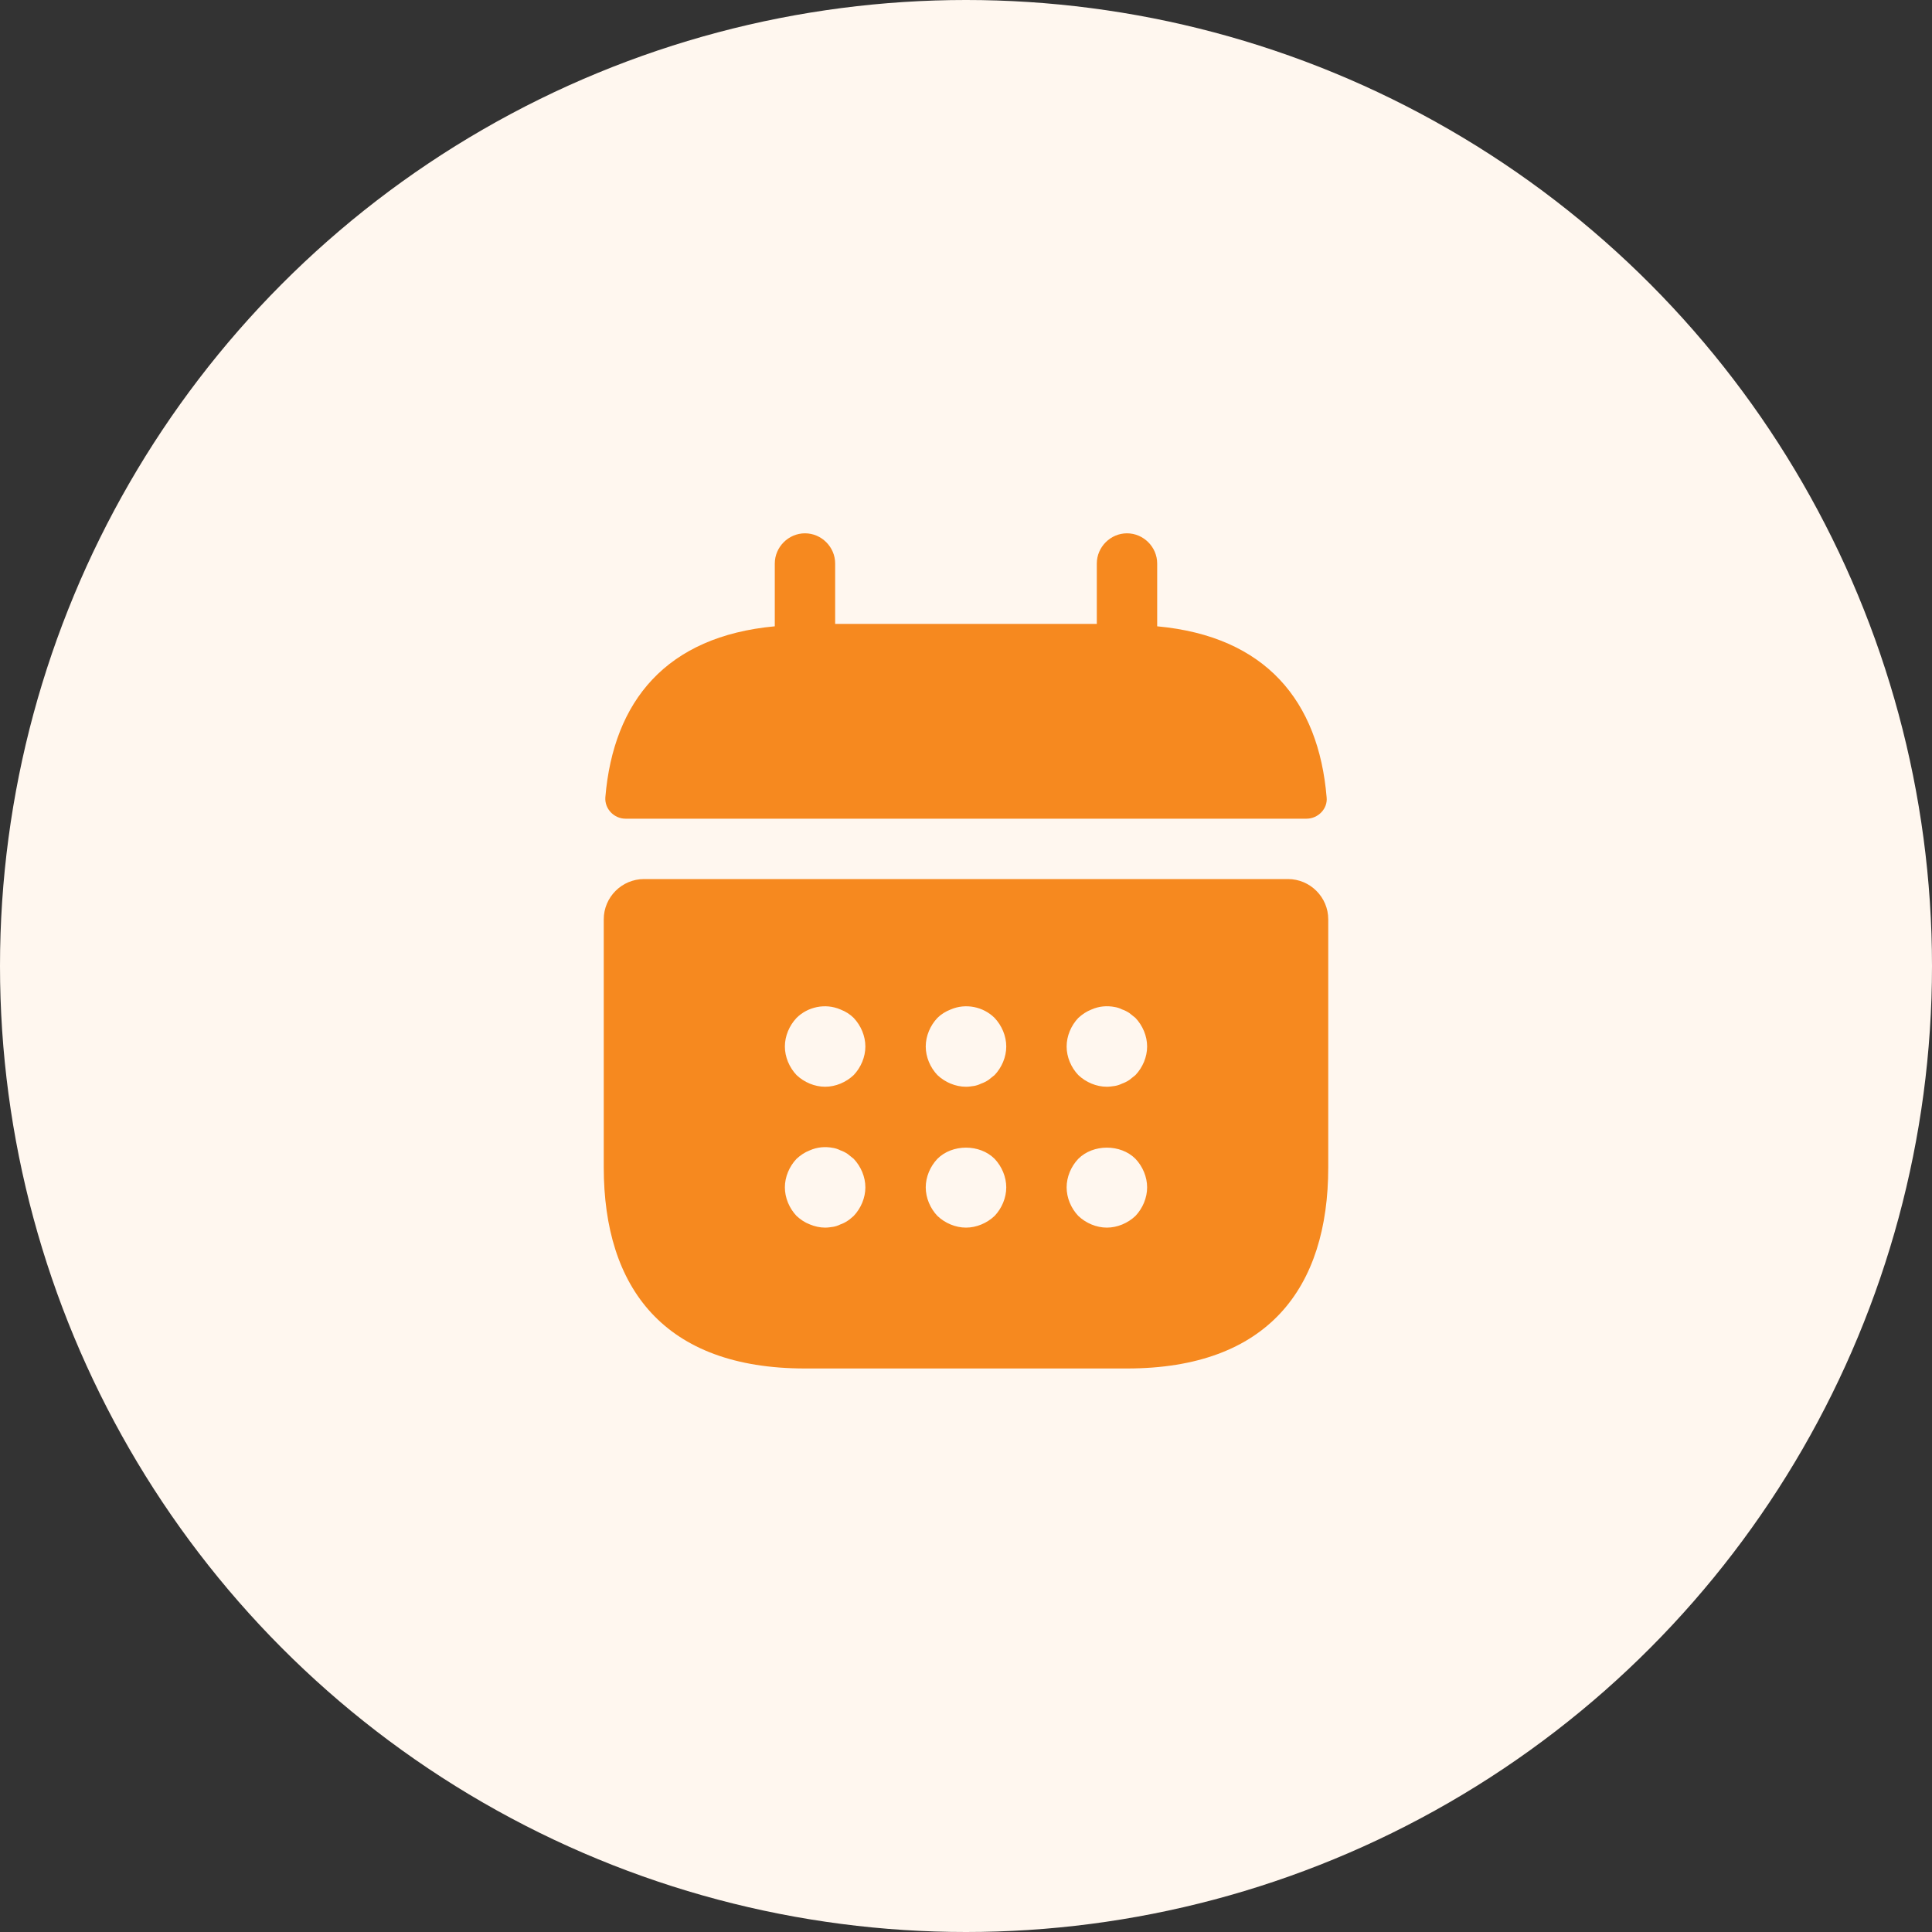 <svg width="68" height="68" viewBox="0 0 68 68" fill="none" xmlns="http://www.w3.org/2000/svg">
<rect x="0" y="0" width="68" height="68" fill="#333333" stroke="none"/>
<circle cx="34" cy="34" r="34" fill="#FFF7EF"/>
<path d="M40.729 22.044V19.834C40.729 19.253 40.247 18.771 39.666 18.771C39.086 18.771 38.604 19.253 38.604 19.834V21.959H29.395V19.834C29.395 19.253 28.914 18.771 28.333 18.771C27.752 18.771 27.27 19.253 27.27 19.834V22.044C23.445 22.398 21.59 24.678 21.306 28.064C21.278 28.475 21.618 28.815 22.015 28.815H45.985C46.395 28.815 46.736 28.461 46.693 28.064C46.41 24.678 44.554 22.398 40.729 22.044H40.729Z" fill="#F6891F"/>
<path d="M45.333 30.94H22.667C21.887 30.94 21.25 31.577 21.25 32.357V41.083C21.25 45.333 23.375 48.166 28.333 48.166H39.667C44.625 48.166 46.75 45.333 46.75 41.083V32.357C46.75 31.577 46.112 30.94 45.333 30.94ZM30.047 42.797C29.977 42.854 29.906 42.925 29.835 42.967C29.75 43.024 29.665 43.067 29.58 43.095C29.495 43.137 29.41 43.166 29.325 43.18C29.226 43.194 29.141 43.208 29.042 43.208C28.858 43.208 28.673 43.166 28.503 43.095C28.319 43.024 28.177 42.925 28.036 42.797C27.781 42.528 27.625 42.16 27.625 41.791C27.625 41.423 27.781 41.055 28.036 40.786C28.177 40.658 28.319 40.559 28.503 40.488C28.758 40.375 29.042 40.347 29.325 40.403C29.41 40.417 29.495 40.446 29.58 40.488C29.665 40.517 29.75 40.559 29.835 40.616C29.906 40.672 29.977 40.729 30.047 40.786C30.302 41.055 30.458 41.423 30.458 41.791C30.458 42.16 30.302 42.528 30.047 42.797ZM30.047 37.839C29.778 38.094 29.41 38.25 29.042 38.25C28.673 38.25 28.305 38.094 28.036 37.839C27.781 37.57 27.625 37.202 27.625 36.833C27.625 36.465 27.781 36.097 28.036 35.827C28.433 35.431 29.056 35.303 29.58 35.53C29.764 35.601 29.92 35.7 30.047 35.827C30.302 36.097 30.458 36.465 30.458 36.833C30.458 37.202 30.302 37.57 30.047 37.839ZM35.006 42.797C34.737 43.052 34.368 43.208 34 43.208C33.632 43.208 33.263 43.052 32.994 42.797C32.739 42.528 32.583 42.16 32.583 41.791C32.583 41.423 32.739 41.055 32.994 40.786C33.518 40.262 34.482 40.262 35.006 40.786C35.261 41.055 35.417 41.423 35.417 41.791C35.417 42.16 35.261 42.528 35.006 42.797ZM35.006 37.839C34.935 37.896 34.864 37.952 34.793 38.009C34.708 38.066 34.623 38.108 34.538 38.137C34.453 38.179 34.368 38.207 34.283 38.222C34.184 38.236 34.099 38.25 34 38.25C33.632 38.25 33.263 38.094 32.994 37.839C32.739 37.57 32.583 37.202 32.583 36.833C32.583 36.465 32.739 36.097 32.994 35.827C33.122 35.7 33.278 35.601 33.462 35.53C33.986 35.303 34.609 35.431 35.006 35.827C35.261 36.097 35.417 36.465 35.417 36.833C35.417 37.202 35.261 37.57 35.006 37.839ZM39.964 42.797C39.695 43.052 39.327 43.208 38.958 43.208C38.59 43.208 38.222 43.052 37.953 42.797C37.697 42.528 37.542 42.16 37.542 41.791C37.542 41.423 37.697 41.055 37.953 40.786C38.477 40.262 39.44 40.262 39.964 40.786C40.219 41.055 40.375 41.423 40.375 41.791C40.375 42.16 40.219 42.528 39.964 42.797ZM39.964 37.839C39.893 37.896 39.822 37.952 39.752 38.009C39.667 38.066 39.582 38.108 39.497 38.137C39.412 38.179 39.327 38.207 39.242 38.222C39.142 38.236 39.043 38.25 38.958 38.25C38.59 38.25 38.222 38.094 37.953 37.839C37.697 37.57 37.542 37.202 37.542 36.833C37.542 36.465 37.697 36.097 37.953 35.827C38.094 35.7 38.236 35.601 38.42 35.53C38.675 35.417 38.958 35.388 39.242 35.445C39.327 35.459 39.412 35.487 39.497 35.53C39.582 35.558 39.667 35.601 39.752 35.657C39.822 35.714 39.893 35.771 39.964 35.827C40.219 36.097 40.375 36.465 40.375 36.833C40.375 37.202 40.219 37.57 39.964 37.839Z" fill="#F6891F"/>
</svg>
